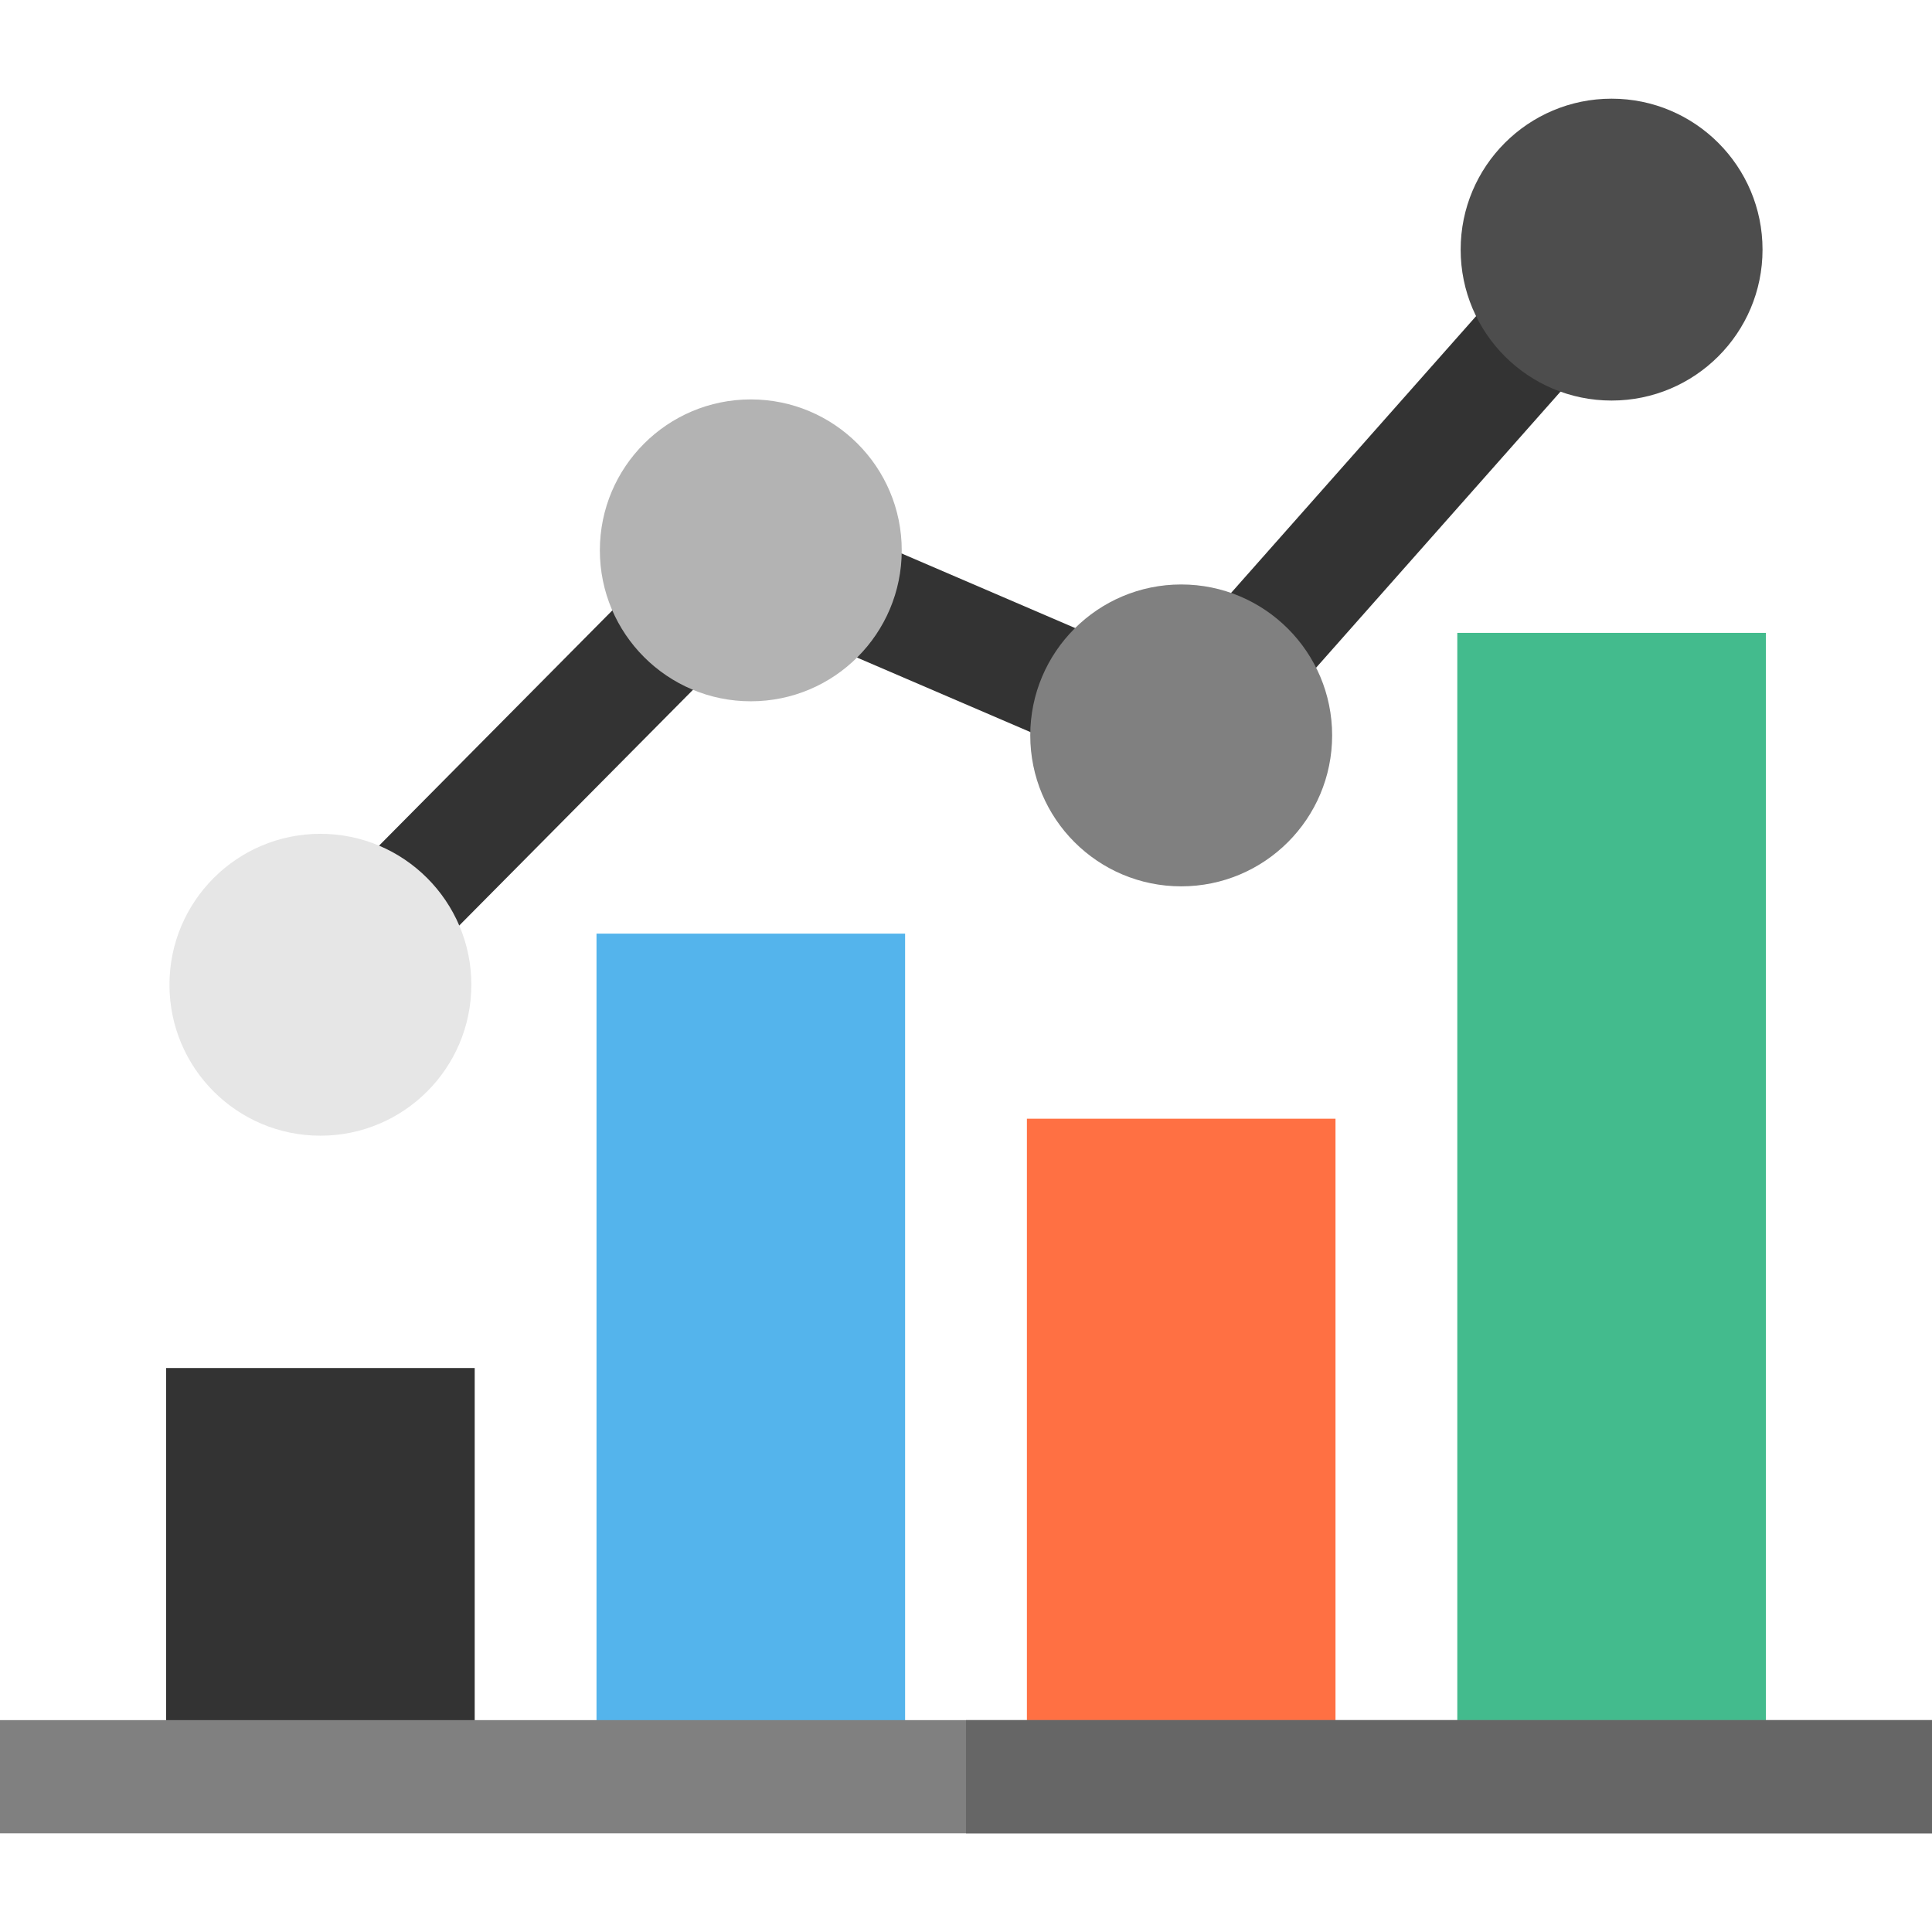 <?xml version="1.0"?>
<svg xmlns="http://www.w3.org/2000/svg" xmlns:xlink="http://www.w3.org/1999/xlink" xmlns:svgjs="http://svgjs.com/svgjs" version="1.1" width="512" height="512" x="0" y="0" viewBox="0 0 512 512" style="enable-background:new 0 0 512 512" xml:space="preserve" class=""><g>
<rect xmlns="http://www.w3.org/2000/svg" x="44.02" y="362.54" style="" width="81.78" height="108.31" fill="#333333" data-original="#ffdb0c" class=""/>
<rect xmlns="http://www.w3.org/2000/svg" x="158.08" y="247.42" style="" width="81.78" height="223.43" fill="#54b4ec" data-original="#ffa900" class=""/>
<rect xmlns="http://www.w3.org/2000/svg" x="386.2" y="167.72" style="" width="81.78" height="303.13" fill="#43bb8d" data-original="#de0418" class=""/>
<rect xmlns="http://www.w3.org/2000/svg" x="272.14" y="296.47" style="" width="81.78" height="174.39" fill="#ff7043" data-original="#ff6536" class=""/>
<rect xmlns="http://www.w3.org/2000/svg" y="455.85" style="" width="512" height="30" fill="#808080" data-original="#808080" class=""/>
<rect xmlns="http://www.w3.org/2000/svg" x="256" y="455.85" style="" width="256" height="30" fill="#666666" data-original="#666666" class=""/>
<g xmlns="http://www.w3.org/2000/svg">
	
		<rect x="126.944" y="122.38" transform="matrix(-0.71 -0.704 0.704 -0.71 99.622 447.812)" style="" width="30" height="162.06" fill="#333333" data-original="#333333" class=""/>
	
		<rect x="193.93" y="155.369" transform="matrix(-0.919 -0.395 0.395 -0.919 423.91 428.007)" style="" width="124.162" height="30.001" fill="#333333" data-original="#333333" class=""/>
	
		<rect x="355.064" y="44.511" transform="matrix(-0.749 -0.663 0.663 -0.749 560.519 473.593)" style="" width="29.999" height="171.996" fill="#333333" data-original="#333333" class=""/>
</g>
<circle xmlns="http://www.w3.org/2000/svg" style="" cx="84.91" cy="260.97" r="40" fill="#e6e6e6" data-original="#e6e6e6" class=""/>
<circle xmlns="http://www.w3.org/2000/svg" style="" cx="198.97" cy="145.85" r="40" fill="#b3b3b3" data-original="#b3b3b3" class=""/>
<circle xmlns="http://www.w3.org/2000/svg" style="" cx="427.09" cy="66.15" r="40" fill="#4d4d4d" data-original="#4d4d4d" class=""/>
<circle xmlns="http://www.w3.org/2000/svg" style="" cx="313.03" cy="194.89" r="40" fill="#808080" data-original="#808080" class=""/>
<g xmlns="http://www.w3.org/2000/svg">
</g>
<g xmlns="http://www.w3.org/2000/svg">
</g>
<g xmlns="http://www.w3.org/2000/svg">
</g>
<g xmlns="http://www.w3.org/2000/svg">
</g>
<g xmlns="http://www.w3.org/2000/svg">
</g>
<g xmlns="http://www.w3.org/2000/svg">
</g>
<g xmlns="http://www.w3.org/2000/svg">
</g>
<g xmlns="http://www.w3.org/2000/svg">
</g>
<g xmlns="http://www.w3.org/2000/svg">
</g>
<g xmlns="http://www.w3.org/2000/svg">
</g>
<g xmlns="http://www.w3.org/2000/svg">
</g>
<g xmlns="http://www.w3.org/2000/svg">
</g>
<g xmlns="http://www.w3.org/2000/svg">
</g>
<g xmlns="http://www.w3.org/2000/svg">
</g>
<g xmlns="http://www.w3.org/2000/svg">
</g>
</g></svg>
